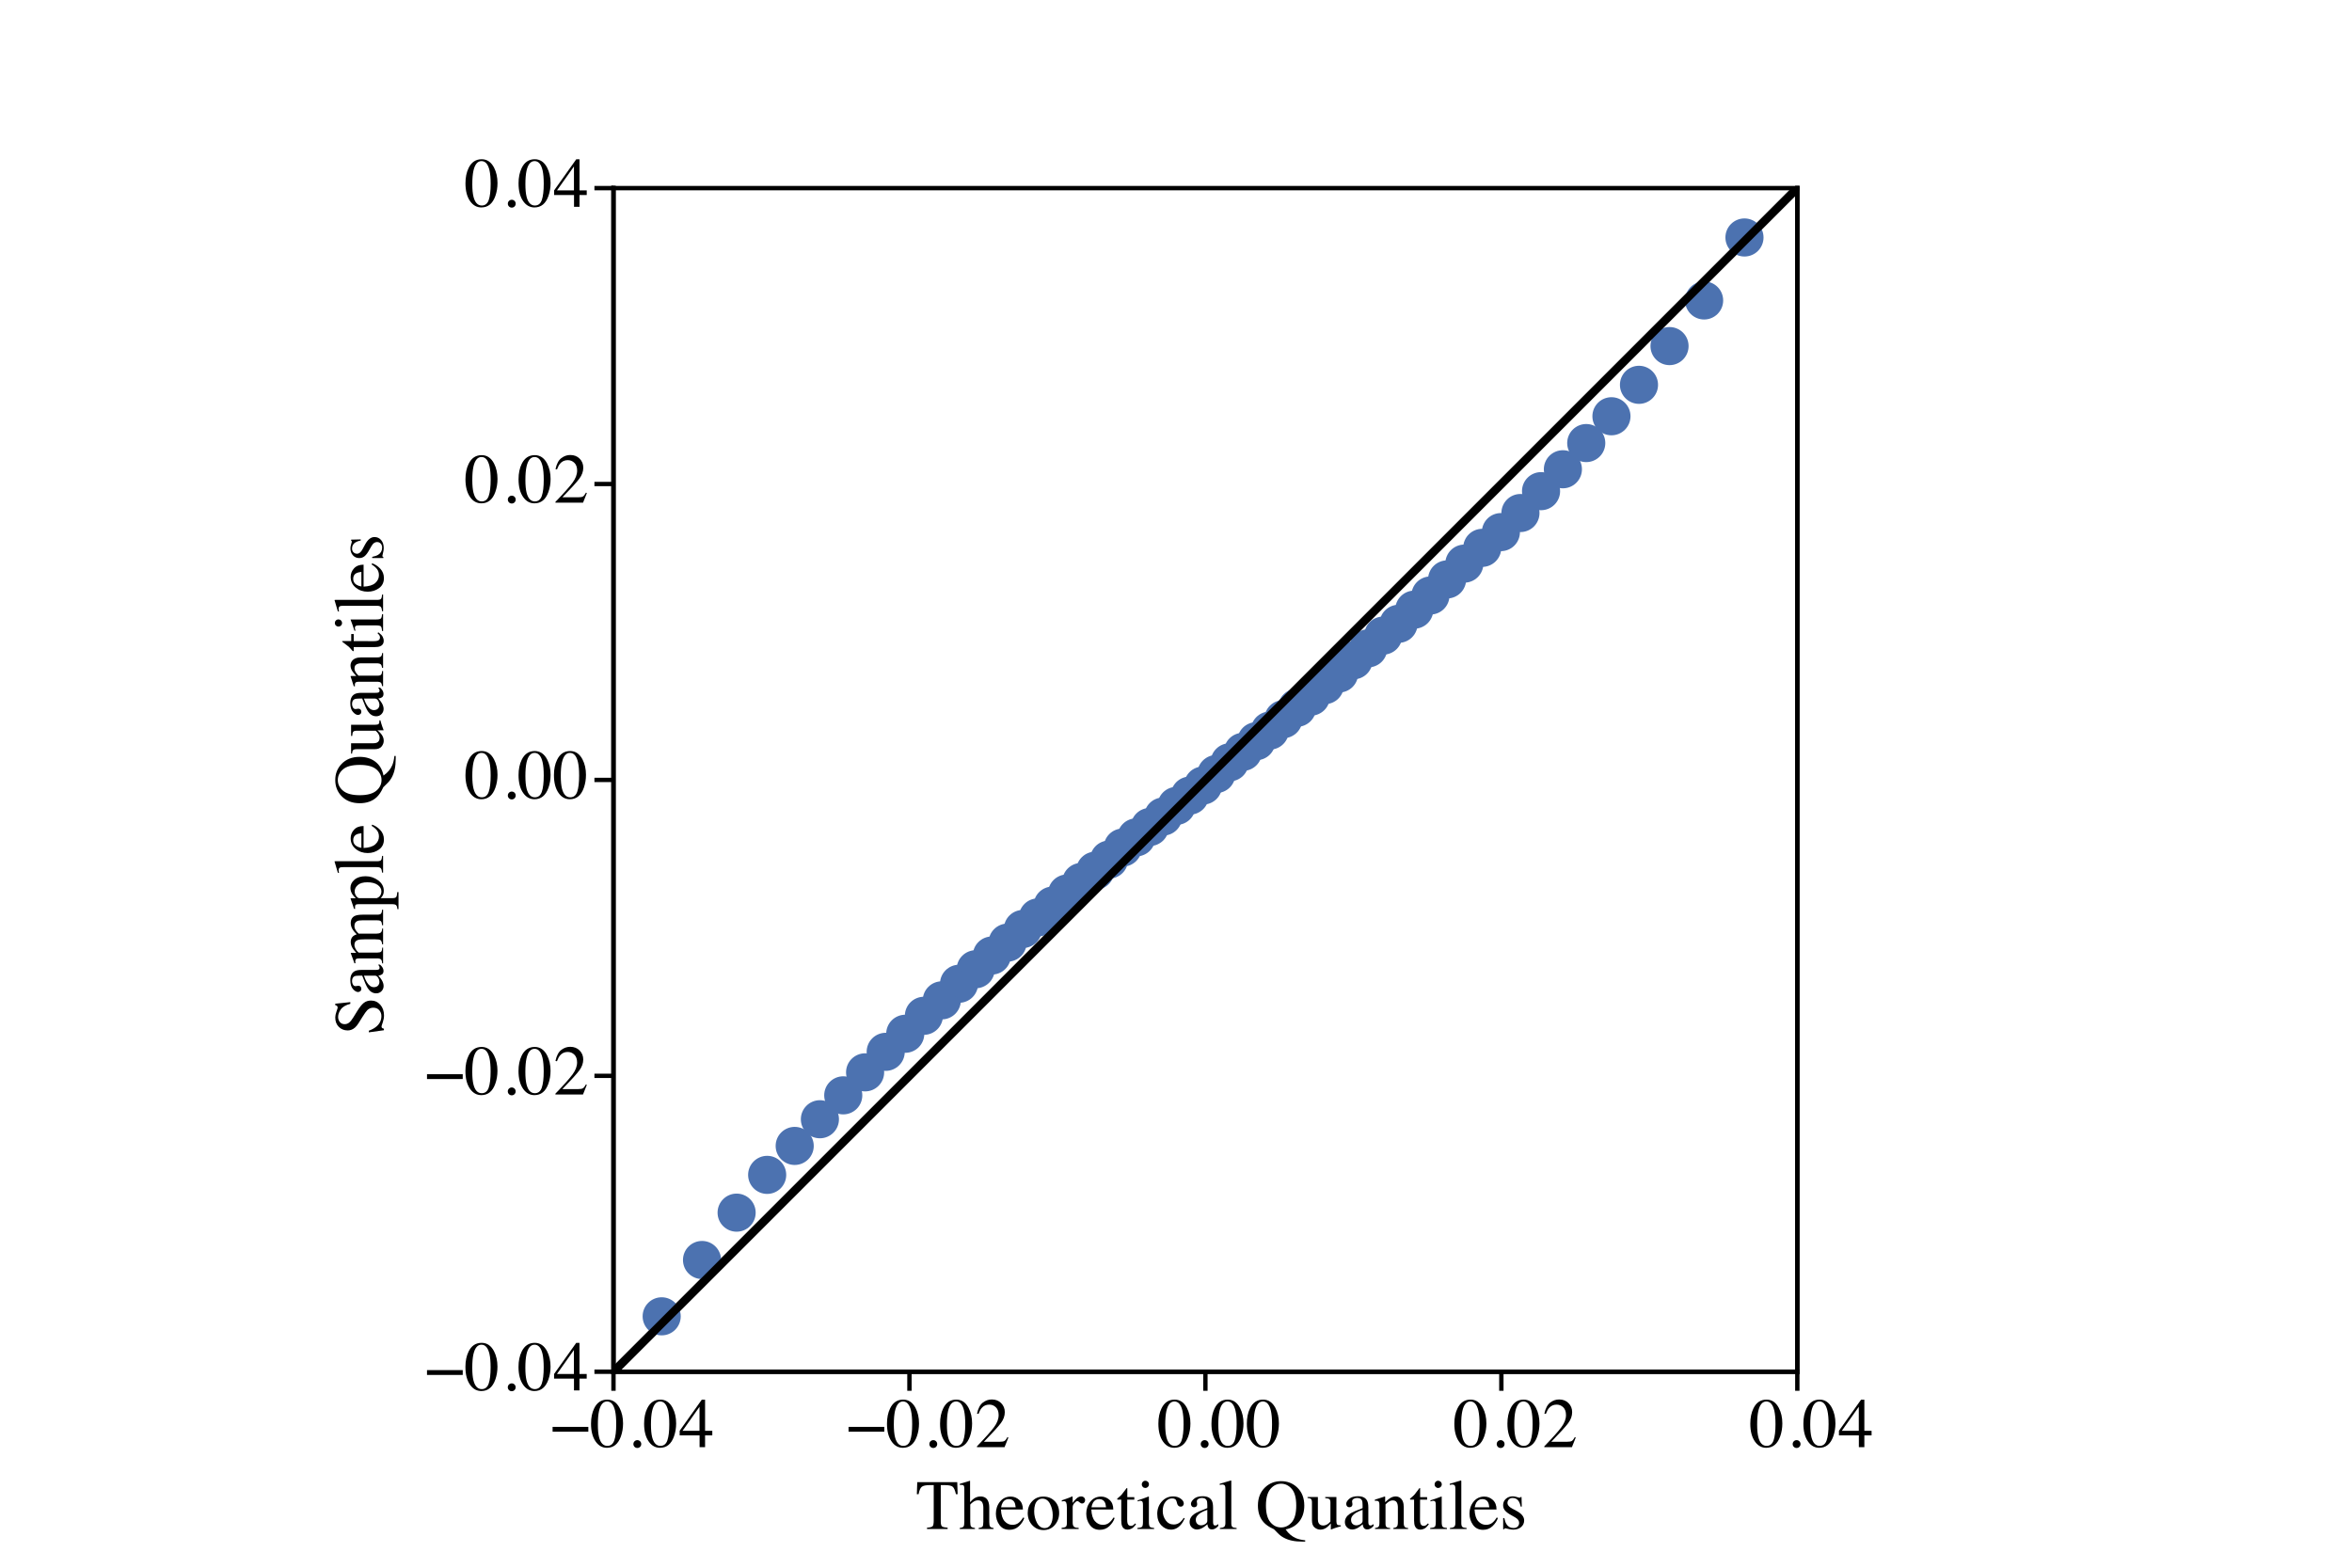 <?xml version="1.0" encoding="UTF-8" standalone="no"?>
<svg
   xmlns:dc="http://purl.org/dc/elements/1.1/"
   xmlns:cc="http://creativecommons.org/ns#"
   xmlns:rdf="http://www.w3.org/1999/02/22-rdf-syntax-ns#"
   xmlns:svg="http://www.w3.org/2000/svg"
   xmlns="http://www.w3.org/2000/svg"
   xmlns:xlink="http://www.w3.org/1999/xlink"
   xmlns:sodipodi="http://sodipodi.sourceforge.net/DTD/sodipodi-0.dtd"
   xmlns:inkscape="http://www.inkscape.org/namespaces/inkscape"
   height="288pt"
   version="1.1"
   viewBox="0 0 432 288"
   width="432pt"
   id="svg12472"
   sodipodi:docname="13CVAE Kopie 4.svg"
   inkscape:version="1.0.2 (e86c8708, 2021-01-15)">
  <sodipodi:namedview
     pagecolor="#ffffff"
     bordercolor="#666666"
     borderopacity="1"
     objecttolerance="10"
     gridtolerance="10"
     guidetolerance="10"
     inkscape:pageopacity="0"
     inkscape:pageshadow="2"
     inkscape:window-width="2560"
     inkscape:window-height="1369"
     id="namedview12474"
     showgrid="false"
     inkscape:zoom="1.74"
     inkscape:cx="279.96413"
     inkscape:cy="192"
     inkscape:window-x="0"
     inkscape:window-y="23"
     inkscape:window-maximized="0"
     inkscape:current-layer="svg12472"
     inkscape:document-rotation="0" />
  <defs
     id="defs11955">
    <style
       type="text/css"
       id="style11953">*{stroke-linecap:butt;stroke-linejoin:round;}</style>
    <clipPath
       id="p37a075e3cb">
      <rect
         height="217.44"
         width="217.44"
         x="112.68"
         y="34.56"
         id="rect12992" />
    </clipPath>
    <clipPath
       id="clipPath14058">
      <rect
         height="217.44"
         width="217.44"
         x="112.68"
         y="34.56"
         id="rect14056" />
    </clipPath>
    <path
       d="M 0,3 C 0.796,3 1.559,2.684 2.121,2.121 2.684,1.559 3,0.796 3,0 3,-0.796 2.684,-1.559 2.121,-2.121 1.559,-2.684 0.796,-3 0,-3 -0.796,-3 -1.559,-2.684 -2.121,-2.121 -2.684,-1.559 -3,-0.796 -3,0 -3,0.796 -2.684,1.559 -2.121,2.121 -1.559,2.684 -0.796,3 0,3 Z"
       id="m02d90101b9" />
    <clipPath
       id="pc89326d438">
      <rect
         height="217.44"
         width="217.44"
         x="112.68"
         y="34.56"
         id="rect4304" />
    </clipPath>
    <clipPath
       id="clipPath4477">
      <rect
         height="217.44"
         width="217.44"
         x="112.68"
         y="34.56"
         id="rect4475" />
    </clipPath>
    <path
       d="M 0,3 C 0.796,3 1.559,2.684 2.121,2.121 2.684,1.559 3,0.796 3,0 3,-0.796 2.684,-1.559 2.121,-2.121 1.559,-2.684 0.796,-3 0,-3 -0.796,-3 -1.559,-2.684 -2.121,-2.121 -2.684,-1.559 -3,-0.796 -3,0 -3,0.796 -2.684,1.559 -2.121,2.121 -1.559,2.684 -0.796,3 0,3 Z"
       id="m3431023246"
       style="stroke:#4c72b0" />
  </defs>
  <g
     id="figure_1">
    <g
       id="patch_1">
      <path
         d="M 0 288  L 432 288  L 432 0  L 0 0  z "
         style="fill:#ffffff;"
         id="path11957" />
    </g>
    <g
       id="axes_1">
      <g
         id="patch_2">
        <path
           d="M 112.68 252  L 330.12 252  L 330.12 34.56  L 112.68 34.56  z "
           style="fill:#ffffff;"
           id="path11960" />
      </g>
      <g
         id="matplotlib.axis_1">
        <g
           id="xtick_1">
          <g
             id="line2d_1">
            <defs
               id="defs11964">
              <path
                 d="M 0 0  L 0 3.5  "
                 id="m70db56efe3"
                 style="stroke:#000000;stroke-width:0.8;" />
            </defs>
            <g
               id="g11968">
              <use
                 style="stroke:#000000;stroke-width:0.8;"
                 x="112.68"
                 xlink:href="#m70db56efe3"
                 y="252"
                 id="use11966" />
            </g>
          </g>
          <g
             id="text_1">
            <!-- −0.04 -->
            <g
               transform="translate(101.11 265.856)scale(0.13 -0.13)"
               id="g11987">
              <defs
                 id="defs11975">
                <path
                   d="M 2.984 28.656  L 53.469 28.656  L 53.469 21.828  L 2.984 21.828  z "
                   id="Times-Roman-8722" />
                <path
                   d="M 23.922 1.812  Q 31.109 1.812 33.781 9.672  Q 36.469 17.531 36.469 32.422  Q 36.469 44.281 34.859 51.375  Q 31.844 64.547 23.531 64.547  Q 15.234 64.547 12.156 50.984  Q 10.547 43.75 10.547 31.938  Q 10.547 20.844 12.203 14.203  Q 15.328 1.812 23.922 1.812  z M 23.781 67.188  Q 35.016 67.188 41.219 55.422  Q 46.141 45.906 46.141 33.547  Q 46.141 23.828 43.109 15.234  Q 37.406 -0.922 23.344 -0.922  Q 13.719 -0.922 7.516 7.812  Q 0.875 17.141 0.875 33.156  Q 0.875 45.75 5.328 54.828  Q 11.328 67.188 23.781 67.188  z "
                   id="Times-Roman-48" />
                <path
                   d="M 16.312 -1.172  Q 13.969 -1.172 12.359 0.453  Q 10.75 2.094 10.75 4.391  Q 10.75 6.688 12.375 8.297  Q 14.016 9.906 16.312 9.906  Q 18.609 9.906 20.219 8.297  Q 21.828 6.688 21.828 4.391  Q 21.828 2.094 20.234 0.453  Q 18.656 -1.172 16.312 -1.172  z "
                   id="Times-Roman-46" />
                <path
                   d="M 29.156 57.031  L 5.172 23.141  L 29.156 23.141  z M 32.375 67.094  L 37.016 67.094  L 37.016 23.141  L 47.219 23.141  L 47.219 16.656  L 37.016 16.656  L 37.016 0  L 29.25 0  L 29.25 16.656  L 1.125 16.656  L 1.125 23.141  z "
                   id="Times-Roman-52" />
              </defs>
              <use
                 xlink:href="#Times-Roman-8722"
                 id="use11977" />
              <use
                 x="56.396"
                 xlink:href="#Times-Roman-48"
                 id="use11979" />
              <use
                 x="106.396"
                 xlink:href="#Times-Roman-46"
                 id="use11981" />
              <use
                 x="131.396"
                 xlink:href="#Times-Roman-48"
                 id="use11983" />
              <use
                 x="181.396"
                 xlink:href="#Times-Roman-52"
                 id="use11985" />
            </g>
          </g>
        </g>
        <g
           id="xtick_2">
          <g
             id="line2d_2">
            <g
               id="g11993">
              <use
                 style="stroke:#000000;stroke-width:0.8;"
                 x="167.04"
                 xlink:href="#m70db56efe3"
                 y="252"
                 id="use11991" />
            </g>
          </g>
          <g
             id="text_2">
            <!-- −0.02 -->
            <g
               transform="translate(155.47 265.856)scale(0.13 -0.13)"
               id="g12009">
              <defs
                 id="defs11997">
                <path
                   d="M 2.984 1.125  Q 20.844 19.672 27.234 28.359  Q 33.641 37.062 33.641 45.312  Q 33.641 52.547 29.734 56.328  Q 25.828 60.109 20.406 60.109  Q 13.719 60.109 9.578 55.219  Q 7.281 52.547 5.172 46.969  L 3.078 47.406  Q 5.516 58.641 11.344 63.016  Q 17.188 67.391 23.875 67.391  Q 32.125 67.391 37.219 62.188  Q 42.328 56.984 42.328 49.469  Q 42.328 41.453 36.812 34.031  Q 31.297 26.609 12.844 7.625  L 35.25 7.625  Q 39.938 7.625 41.844 8.734  Q 43.75 9.859 46.141 14.203  L 47.406 13.625  L 42 0  L 2.984 0  z "
                   id="Times-Roman-50" />
              </defs>
              <use
                 xlink:href="#Times-Roman-8722"
                 id="use11999" />
              <use
                 x="56.396"
                 xlink:href="#Times-Roman-48"
                 id="use12001" />
              <use
                 x="106.396"
                 xlink:href="#Times-Roman-46"
                 id="use12003" />
              <use
                 x="131.396"
                 xlink:href="#Times-Roman-48"
                 id="use12005" />
              <use
                 x="181.396"
                 xlink:href="#Times-Roman-50"
                 id="use12007" />
            </g>
          </g>
        </g>
        <g
           id="xtick_3">
          <g
             id="line2d_3">
            <g
               id="g12015">
              <use
                 style="stroke:#000000;stroke-width:0.8;"
                 x="221.4"
                 xlink:href="#m70db56efe3"
                 y="252"
                 id="use12013" />
            </g>
          </g>
          <g
             id="text_3">
            <!-- 0.00 -->
            <g
               transform="translate(212.65 265.856)scale(0.13 -0.13)"
               id="g12026">
              <use
                 xlink:href="#Times-Roman-48"
                 id="use12018" />
              <use
                 x="50"
                 xlink:href="#Times-Roman-46"
                 id="use12020" />
              <use
                 x="75"
                 xlink:href="#Times-Roman-48"
                 id="use12022" />
              <use
                 x="125"
                 xlink:href="#Times-Roman-48"
                 id="use12024" />
            </g>
          </g>
        </g>
        <g
           id="xtick_4">
          <g
             id="line2d_4">
            <g
               id="g12032">
              <use
                 style="stroke:#000000;stroke-width:0.8;"
                 x="275.76"
                 xlink:href="#m70db56efe3"
                 y="252"
                 id="use12030" />
            </g>
          </g>
          <g
             id="text_4">
            <!-- 0.02 -->
            <g
               transform="translate(267.01 265.856)scale(0.13 -0.13)"
               id="g12043">
              <use
                 xlink:href="#Times-Roman-48"
                 id="use12035" />
              <use
                 x="50"
                 xlink:href="#Times-Roman-46"
                 id="use12037" />
              <use
                 x="75"
                 xlink:href="#Times-Roman-48"
                 id="use12039" />
              <use
                 x="125"
                 xlink:href="#Times-Roman-50"
                 id="use12041" />
            </g>
          </g>
        </g>
        <g
           id="xtick_5">
          <g
             id="line2d_5">
            <g
               id="g12049">
              <use
                 style="stroke:#000000;stroke-width:0.8;"
                 x="330.12"
                 xlink:href="#m70db56efe3"
                 y="252"
                 id="use12047" />
            </g>
          </g>
          <g
             id="text_5">
            <!-- 0.04 -->
            <g
               transform="translate(321.37 265.856)scale(0.13 -0.13)"
               id="g12060">
              <use
                 xlink:href="#Times-Roman-48"
                 id="use12052" />
              <use
                 x="50"
                 xlink:href="#Times-Roman-46"
                 id="use12054" />
              <use
                 x="75"
                 xlink:href="#Times-Roman-48"
                 id="use12056" />
              <use
                 x="125"
                 xlink:href="#Times-Roman-52"
                 id="use12058" />
            </g>
          </g>
        </g>
        <g
           id="text_6">
          <!-- Theoretical Quantiles -->
          <g
             transform="translate(168.223 280.891)scale(0.13 -0.13)"
             id="g12123">
            <defs
               id="defs12079">
              <path
                 d="M 1.953 66.156  L 58.453 66.156  L 58.984 49.172  L 56.594 49.172  Q 54.828 57.172 52.125 59.594  Q 49.422 62.016 40.719 62.016  L 35.156 62.016  L 35.156 10.844  Q 35.156 5.031 36.953 3.641  Q 38.766 2.25 44.875 1.812  L 44.875 0  L 15.719 0  L 15.719 1.812  Q 22.078 2.297 23.641 3.906  Q 25.203 5.516 25.203 12.016  L 25.203 62.016  L 19.625 62.016  Q 11.328 62.016 8.328 59.625  Q 5.328 57.234 3.812 49.172  L 1.375 49.172  z "
                 id="Times-Roman-84" />
              <path
                 d="M 0.875 1.375  Q 4.891 1.906 6.125 3.344  Q 7.375 4.781 7.375 10.156  L 7.375 57.031  Q 7.375 59.766 6.656 61.062  Q 5.953 62.359 3.219 62.359  Q 2.688 62.359 2.172 62.281  Q 1.656 62.203 1.031 62.109  L 1.031 63.875  Q 3.172 64.5 6.312 65.406  Q 9.469 66.312 10.688 66.703  L 15.375 68.172  L 15.484 67.828  L 15.484 37.844  Q 18.562 41.359 20.953 43.016  Q 25.25 45.953 30.219 45.953  Q 38.141 45.953 41.016 39.312  Q 42.578 35.797 42.578 30.078  L 42.578 10.156  Q 42.578 4.984 43.766 3.422  Q 44.969 1.859 48.688 1.375  L 48.688 0  L 27.547 0  L 27.547 1.375  Q 31.781 1.953 33 3.359  Q 34.234 4.781 34.234 10.156  L 34.234 29.938  Q 34.234 34.672 32.641 37.594  Q 31.062 40.531 26.656 40.531  Q 22.859 40.531 19.281 37.797  Q 15.719 35.062 15.719 34.234  L 15.719 10.156  Q 15.719 4.688 16.984 3.312  Q 18.266 1.953 22.406 1.375  L 22.406 0  L 0.875 0  z "
                 id="Times-Roman-104" />
              <path
                 d="M 22.906 45.797  Q 29.781 45.797 34.953 41.031  Q 40.141 36.281 40.141 27.547  L 9.125 27.547  Q 9.625 16.219 14.25 11.031  Q 18.891 5.859 25.25 5.859  Q 30.375 5.859 33.891 8.547  Q 37.406 11.234 40.375 16.156  L 42.094 15.578  Q 40.094 9.375 34.594 4.094  Q 29.109 -1.172 21.141 -1.172  Q 11.969 -1.172 6.953 5.766  Q 1.953 12.703 1.953 21.734  Q 1.953 31.547 7.766 38.672  Q 13.578 45.797 22.906 45.797  z M 20.062 42.234  Q 14.5 42.234 11.578 37.312  Q 10.016 34.672 9.328 30.672  L 29.938 30.672  Q 29.391 35.547 28.078 37.938  Q 25.688 42.234 20.062 42.234  z M 22.266 45.797  z "
                 id="Times-Roman-101" />
              <path
                 d="M 2.547 22.656  Q 2.547 32.375 8.719 39.078  Q 14.891 45.797 24.609 45.797  Q 34.281 45.797 40.625 39.453  Q 46.969 33.109 46.969 22.562  Q 46.969 12.844 40.812 5.656  Q 34.672 -1.516 24.906 -1.516  Q 15.531 -1.516 9.031 5.359  Q 2.547 12.25 2.547 22.656  z M 23.25 42.875  Q 19.391 42.875 16.547 40.328  Q 11.672 35.891 11.672 25  Q 11.672 16.312 15.594 8.781  Q 19.531 1.266 26.516 1.266  Q 31.984 1.266 34.938 6.297  Q 37.891 11.328 37.891 19.484  Q 37.891 27.938 34.125 35.406  Q 30.375 42.875 23.25 42.875  z M 25.047 45.797  z "
                 id="Times-Roman-111" />
              <path
                 d="M 0.438 1.609  Q 4.938 2 6.391 3.188  Q 7.859 4.391 7.859 8.297  L 7.859 30.328  Q 7.859 35.156 6.953 37.234  Q 6.062 39.312 3.656 39.312  Q 3.172 39.312 2.359 39.188  Q 1.562 39.062 0.688 38.875  L 0.688 40.484  Q 3.469 41.453 6.391 42.469  Q 9.328 43.5 10.453 43.953  Q 12.891 44.875 15.484 46.047  Q 15.828 46.047 15.891 45.797  Q 15.969 45.562 15.969 44.781  L 15.969 36.766  Q 19.094 41.109 22 43.547  Q 24.906 46 28.031 46  Q 30.516 46 32.078 44.5  Q 33.641 43.016 33.641 40.766  Q 33.641 38.766 32.438 37.391  Q 31.25 36.031 29.438 36.031  Q 27.594 36.031 25.703 37.734  Q 23.828 39.453 22.75 39.453  Q 21.047 39.453 18.547 36.688  Q 16.062 33.938 16.062 31  L 16.062 8.984  Q 16.062 4.781 18.016 3.141  Q 19.969 1.516 24.516 1.609  L 24.516 0  L 0.438 0  z "
                 id="Times-Roman-114" />
              <path
                 d="M 25.438 45.016  L 25.438 41.5  L 15.484 41.5  L 15.375 13.375  Q 15.375 9.672 16.016 7.766  Q 17.188 4.391 20.609 4.391  Q 22.359 4.391 23.656 5.219  Q 24.953 6.062 26.609 7.859  L 27.875 6.781  L 26.812 5.328  Q 24.266 1.906 21.438 0.484  Q 18.609 -0.922 15.969 -0.922  Q 10.203 -0.922 8.156 4.203  Q 7.031 6.984 7.031 11.922  L 7.031 41.5  L 1.703 41.5  Q 1.469 41.656 1.344 41.797  Q 1.219 41.938 1.219 42.188  Q 1.219 42.672 1.438 42.938  Q 1.656 43.219 2.828 44.188  Q 6.203 46.969 7.688 48.703  Q 9.188 50.438 14.703 57.859  Q 15.328 57.859 15.453 57.766  Q 15.578 57.672 15.578 57.031  L 15.578 45.016  z "
                 id="Times-Roman-116" />
              <path
                 d="M 8.203 63.031  Q 8.203 65.141 9.672 66.656  Q 11.141 68.172 13.281 68.172  Q 15.375 68.172 16.859 66.672  Q 18.359 65.188 18.359 63.031  Q 18.359 60.938 16.859 59.438  Q 15.375 57.953 13.281 57.953  Q 11.141 57.953 9.672 59.438  Q 8.203 60.938 8.203 63.031  z M 1.953 1.375  Q 7.172 1.859 8.531 3.141  Q 9.906 4.438 9.906 10.156  L 9.906 33.453  Q 9.906 36.625 9.469 37.844  Q 8.734 39.844 6.391 39.844  Q 5.859 39.844 5.344 39.75  Q 4.828 39.656 2.391 38.969  L 2.391 40.484  L 4.5 41.156  Q 13.031 43.953 16.406 45.359  Q 17.781 45.953 18.172 45.953  Q 18.266 45.609 18.266 45.219  L 18.266 10.156  Q 18.266 4.594 19.609 3.172  Q 20.953 1.766 25.688 1.375  L 25.688 0  L 1.953 0  z "
                 id="Times-Roman-105" />
              <path
                 d="M 24.859 46.047  Q 30.953 46.047 35.375 42.891  Q 39.797 39.75 39.797 35.984  Q 39.797 34.375 38.672 32.984  Q 37.547 31.594 35.203 31.594  Q 33.5 31.594 32.203 32.766  Q 30.906 33.938 30.328 36.188  L 29.734 38.531  Q 29.109 41.109 27.547 42.188  Q 25.922 43.219 23.297 43.219  Q 17.719 43.219 13.891 38.359  Q 10.062 33.5 10.062 25.438  Q 10.062 18.062 14.281 12.203  Q 18.5 6.344 25.688 6.344  Q 30.766 6.344 34.719 9.672  Q 36.969 11.578 39.797 15.719  L 41.156 14.891  Q 38.375 9.031 35.297 5.609  Q 29.391 -0.922 21.625 -0.922  Q 14.016 -0.922 8.156 5.078  Q 2.297 11.078 2.297 21.391  Q 2.297 31.5 8.688 38.766  Q 15.094 46.047 24.859 46.047  z M 22.703 46.047  z "
                 id="Times-Roman-99" />
              <path
                 d="M 28.656 27.047  Q 23.047 25.203 19.391 22.953  Q 12.359 18.609 12.359 13.094  Q 12.359 8.641 15.281 6.547  Q 17.188 5.172 19.531 5.172  Q 22.75 5.172 25.703 6.984  Q 28.656 8.797 28.656 11.578  z M 3.656 9.719  Q 3.656 16.797 10.75 21.531  Q 15.234 24.469 28.656 29.5  L 28.656 33.641  Q 28.656 38.625 27.688 40.578  Q 26.031 43.844 20.797 43.844  Q 18.312 43.844 16.062 42.578  Q 13.812 41.266 13.812 38.969  Q 13.812 38.375 14.062 36.984  Q 14.312 35.594 14.312 35.203  Q 14.312 32.469 12.5 31.391  Q 11.469 30.766 10.062 30.766  Q 7.859 30.766 6.688 32.203  Q 5.516 33.641 5.516 35.406  Q 5.516 38.812 9.734 42.547  Q 13.969 46.297 22.125 46.297  Q 31.594 46.297 34.969 40.141  Q 36.766 36.766 36.766 30.328  L 36.766 10.75  Q 36.766 7.906 37.156 6.844  Q 37.797 4.938 39.797 4.938  Q 40.922 4.938 41.656 5.266  Q 42.391 5.609 44.188 6.938  L 44.188 4.391  Q 42.625 2.484 40.828 1.266  Q 38.094 -0.594 35.25 -0.594  Q 31.938 -0.594 30.438 1.562  Q 28.953 3.719 28.812 6.688  Q 25.094 3.469 22.469 1.906  Q 18.016 -0.734 14.016 -0.734  Q 9.812 -0.734 6.734 2.219  Q 3.656 5.172 3.656 9.719  z M 22.266 46.297  z "
                 id="Times-Roman-97" />
              <path
                 d="M 2.047 1.375  Q 6.594 1.812 8.203 3.203  Q 9.812 4.594 9.812 8.641  L 9.812 56.344  Q 9.812 59.578 9.281 60.797  Q 8.297 62.844 5.328 62.844  Q 4.641 62.844 3.828 62.688  Q 3.031 62.547 1.812 62.25  L 1.812 63.875  Q 8.406 65.625 17.672 68.562  Q 18.016 68.562 18.094 68.266  Q 18.172 67.969 18.172 67  L 18.172 8.453  Q 18.172 4.203 19.625 2.953  Q 21.094 1.703 25.688 1.375  L 25.688 0  L 2.047 0  z "
                 id="Times-Roman-108" />
              <path
                 id="Times-Roman-32" />
              <path
                 d="M 14.312 33.062  Q 14.312 17.281 20.5 9.734  Q 26.703 2.203 35.75 2.203  Q 44.578 2.203 50.844 9.547  Q 57.125 16.891 57.125 33.062  Q 57.125 49.422 50.781 56.688  Q 44.438 63.969 35.75 63.969  Q 26.766 63.969 20.531 56.422  Q 14.312 48.875 14.312 33.062  z M 2.984 33.062  Q 2.984 49.078 13.031 58.734  Q 22.266 67.578 35.75 67.578  Q 49.031 67.578 58.297 58.844  Q 68.5 49.219 68.5 33.062  Q 68.5 20.266 62.016 11.422  Q 54.984 1.906 42.094 -0.594  Q 48.141 -9.328 56.734 -12.984  Q 61.578 -15.047 69.781 -16.016  L 69.781 -17.828  L 65.672 -17.828  Q 57.562 -17.828 51.281 -16.5  Q 45.016 -15.188 39.891 -12.5  Q 34.766 -9.859 30.391 -5.172  Q 26.031 -0.484 25.531 -0.25  L 24.266 0.344  Q 15.969 4.203 11.422 9.125  Q 2.984 18.266 2.984 33.062  z "
                 id="Times-Roman-81" />
              <path
                 d="M 15.484 45.219  L 15.484 13.969  Q 15.484 10.641 16.406 8.641  Q 18.219 4.938 23.047 4.938  Q 26.375 4.938 29.547 7.125  Q 31.344 8.344 33.203 10.5  L 33.203 37.25  Q 33.203 41.016 31.734 42.188  Q 30.281 43.359 25.875 43.609  L 25.875 45.219  L 41.656 45.219  L 41.656 10.844  Q 41.656 7.516 42.844 6.266  Q 44.047 5.031 47.906 5.172  L 47.906 3.812  Q 45.219 3.078 43.938 2.703  Q 42.672 2.344 39.703 1.375  Q 38.422 0.922 34.125 -0.734  Q 33.891 -0.734 33.844 -0.516  Q 33.797 -0.297 33.797 0  L 33.797 7.859  Q 30.469 3.906 27.734 2  Q 23.578 -0.922 18.953 -0.922  Q 14.703 -0.922 10.938 2.094  Q 7.125 5.078 7.125 12.109  L 7.125 37.453  Q 7.125 41.359 5.469 42.672  Q 4.391 43.5 0.875 43.844  L 0.875 45.219  z M 25.047 45.797  z "
                 id="Times-Roman-117" />
              <path
                 d="M 1.812 1.375  Q 5.281 1.812 6.672 3.094  Q 8.062 4.391 8.062 8.891  L 8.062 33.641  Q 8.062 36.766 7.469 38.031  Q 6.547 39.891 3.656 39.891  Q 3.219 39.891 2.75 39.844  Q 2.297 39.797 1.609 39.703  L 1.609 41.406  Q 3.609 42 11.078 44.438  L 15.672 45.953  Q 16.016 45.953 16.078 45.703  Q 16.156 45.453 16.156 45.016  L 16.156 37.844  Q 20.656 42.047 23.188 43.609  Q 27 46 31.109 46  Q 34.422 46 37.156 44.094  Q 42.438 40.375 42.438 30.859  L 42.438 8.062  Q 42.438 4.547 43.844 2.984  Q 45.266 1.422 48.578 1.375  L 48.578 0  L 27.734 0  L 27.734 1.375  Q 31.297 1.859 32.703 3.344  Q 34.125 4.828 34.125 9.812  L 34.125 30.672  Q 34.125 34.859 32.562 37.609  Q 31 40.375 26.812 40.375  Q 23.922 40.375 20.953 38.422  Q 19.281 37.312 16.656 34.719  L 16.656 7.375  Q 16.656 3.859 18.219 2.656  Q 19.781 1.469 23.141 1.375  L 23.141 0  L 1.812 0  z M 25.047 46  z "
                 id="Times-Roman-110" />
              <path
                 d="M 5.172 15.375  L 6.781 15.375  Q 7.906 9.812 9.812 6.844  Q 13.234 1.375 19.828 1.375  Q 23.484 1.375 25.609 3.391  Q 27.734 5.422 27.734 8.641  Q 27.734 10.688 26.516 12.594  Q 25.297 14.5 22.219 16.312  L 16.75 19.438  Q 10.75 22.656 7.906 25.922  Q 5.078 29.203 5.078 33.641  Q 5.078 39.109 8.984 42.625  Q 12.891 46.141 18.797 46.141  Q 21.391 46.141 24.484 45.156  Q 27.594 44.188 27.984 44.188  Q 28.859 44.188 29.25 44.422  Q 29.641 44.672 29.938 45.219  L 31.109 45.219  L 31.453 31.594  L 29.938 31.594  Q 28.953 36.328 27.297 38.969  Q 24.266 43.844 18.562 43.844  Q 15.141 43.844 13.188 41.75  Q 11.234 39.656 11.234 36.812  Q 11.234 32.328 17.969 28.812  L 24.422 25.344  Q 34.812 19.672 34.812 12.156  Q 34.812 6.391 30.484 2.734  Q 26.172 -0.922 19.188 -0.922  Q 16.266 -0.922 12.547 0.047  Q 8.844 1.031 8.156 1.031  Q 7.562 1.031 7.125 0.609  Q 6.688 0.203 6.453 -0.391  L 5.172 -0.391  z M 19.484 46.141  z "
                 id="Times-Roman-115" />
            </defs>
            <use
               xlink:href="#Times-Roman-84"
               id="use12081" />
            <use
               x="61.084"
               xlink:href="#Times-Roman-104"
               id="use12083" />
            <use
               x="111.084"
               xlink:href="#Times-Roman-101"
               id="use12085" />
            <use
               x="155.469"
               xlink:href="#Times-Roman-111"
               id="use12087" />
            <use
               x="205.469"
               xlink:href="#Times-Roman-114"
               id="use12089" />
            <use
               x="238.77"
               xlink:href="#Times-Roman-101"
               id="use12091" />
            <use
               x="283.154"
               xlink:href="#Times-Roman-116"
               id="use12093" />
            <use
               x="310.938"
               xlink:href="#Times-Roman-105"
               id="use12095" />
            <use
               x="338.721"
               xlink:href="#Times-Roman-99"
               id="use12097" />
            <use
               x="383.105"
               xlink:href="#Times-Roman-97"
               id="use12099" />
            <use
               x="427.49"
               xlink:href="#Times-Roman-108"
               id="use12101" />
            <use
               x="455.273"
               xlink:href="#Times-Roman-32"
               id="use12103" />
            <use
               x="480.273"
               xlink:href="#Times-Roman-81"
               id="use12105" />
            <use
               x="552.49"
               xlink:href="#Times-Roman-117"
               id="use12107" />
            <use
               x="602.49"
               xlink:href="#Times-Roman-97"
               id="use12109" />
            <use
               x="646.875"
               xlink:href="#Times-Roman-110"
               id="use12111" />
            <use
               x="696.875"
               xlink:href="#Times-Roman-116"
               id="use12113" />
            <use
               x="724.658"
               xlink:href="#Times-Roman-105"
               id="use12115" />
            <use
               x="752.441"
               xlink:href="#Times-Roman-108"
               id="use12117" />
            <use
               x="780.225"
               xlink:href="#Times-Roman-101"
               id="use12119" />
            <use
               x="824.609"
               xlink:href="#Times-Roman-115"
               id="use12121" />
          </g>
        </g>
      </g>
      <g
         id="matplotlib.axis_2">
        <g
           id="ytick_1">
          <g
             id="line2d_6">
            <defs
               id="defs12128">
              <path
                 d="M 0 0  L -3.5 0  "
                 id="md7e7de8462"
                 style="stroke:#000000;stroke-width:0.8;" />
            </defs>
            <g
               id="g12132">
              <use
                 style="stroke:#000000;stroke-width:0.8;"
                 x="112.68"
                 xlink:href="#md7e7de8462"
                 y="252"
                 id="use12130" />
            </g>
          </g>
          <g
             id="text_7">
            <!-- −0.04 -->
            <g
               transform="translate(78.041 255.428)scale(0.13 -0.13)"
               id="g12145">
              <use
                 xlink:href="#Times-Roman-8722"
                 id="use12135" />
              <use
                 x="56.396"
                 xlink:href="#Times-Roman-48"
                 id="use12137" />
              <use
                 x="106.396"
                 xlink:href="#Times-Roman-46"
                 id="use12139" />
              <use
                 x="131.396"
                 xlink:href="#Times-Roman-48"
                 id="use12141" />
              <use
                 x="181.396"
                 xlink:href="#Times-Roman-52"
                 id="use12143" />
            </g>
          </g>
          <g
             id="text_8">
            <!-- −0.03 -->
            <g
               transform="translate(82.541 228.248)scale(0 0)"
               id="g12161">
              <defs
                 id="defs12149">
                <path
                   d="M 7.766 8.5  Q 10.453 8.5 14.859 5.719  Q 19.281 2.938 22.359 2.938  Q 29.203 2.938 32.516 7.547  Q 35.844 12.156 35.844 17.578  Q 35.844 22.797 33.156 26.766  Q 28.609 33.453 17.828 33.453  Q 17.188 33.453 16.594 33.422  Q 16.016 33.406 15.234 33.297  L 15.141 34.578  Q 22.953 37.406 27.438 41.062  Q 31.938 44.734 31.938 50.734  Q 31.938 56.062 28.391 58.844  Q 24.859 61.625 20.312 61.625  Q 14.938 61.625 10.844 57.672  Q 8.594 55.516 6 51.031  L 4.5 51.375  Q 6.453 58.797 11.766 63.234  Q 17.094 67.672 24.078 67.672  Q 31.547 67.672 35.625 63.562  Q 39.703 59.469 39.703 54.109  Q 39.703 49.359 36.328 45.406  Q 34.422 43.172 30.422 40.375  Q 35.109 38.375 37.938 35.688  Q 43.266 30.562 43.266 22.703  Q 43.266 13.422 35.953 6.344  Q 28.656 -0.734 15.188 -0.734  Q 9.188 -0.734 6.766 1.047  Q 4.344 2.828 4.344 4.891  Q 4.344 6.156 5.141 7.328  Q 5.953 8.5 7.766 8.5  z "
                   id="Times-Roman-51" />
              </defs>
              <use
                 xlink:href="#Times-Roman-8722"
                 id="use12151" />
              <use
                 x="56.396"
                 xlink:href="#Times-Roman-48"
                 id="use12153" />
              <use
                 x="106.396"
                 xlink:href="#Times-Roman-46"
                 id="use12155" />
              <use
                 x="131.396"
                 xlink:href="#Times-Roman-48"
                 id="use12157" />
              <use
                 x="181.396"
                 xlink:href="#Times-Roman-51"
                 id="use12159" />
            </g>
          </g>
        </g>
        <g
           id="ytick_2">
          <g
             id="line2d_8">
            <g
               id="g12167">
              <use
                 style="stroke:#000000;stroke-width:0.8;"
                 x="112.68"
                 xlink:href="#md7e7de8462"
                 y="197.64"
                 id="use12165" />
            </g>
          </g>
          <g
             id="text_9">
            <!-- −0.02 -->
            <g
               transform="translate(78.041 201.068)scale(0.13 -0.13)"
               id="g12180">
              <use
                 xlink:href="#Times-Roman-8722"
                 id="use12170" />
              <use
                 x="56.396"
                 xlink:href="#Times-Roman-48"
                 id="use12172" />
              <use
                 x="106.396"
                 xlink:href="#Times-Roman-46"
                 id="use12174" />
              <use
                 x="131.396"
                 xlink:href="#Times-Roman-48"
                 id="use12176" />
              <use
                 x="181.396"
                 xlink:href="#Times-Roman-50"
                 id="use12178" />
            </g>
          </g>
          <g
             id="text_10">
            <!-- −0.01 -->
            <g
               transform="translate(82.541 173.888)scale(0 0)"
               id="g12196">
              <defs
                 id="defs12184">
                <path
                   d="M 29.594 67.094  Q 29.781 66.844 29.797 66.719  Q 29.828 66.609 29.828 66.156  L 29.828 7.375  Q 29.828 3.609 31.828 2.578  Q 33.844 1.562 39.312 1.375  L 39.312 0  L 11.766 0  L 11.766 1.469  Q 17.672 1.766 19.484 3.078  Q 21.297 4.391 21.297 8.797  L 21.297 54  Q 21.297 56.344 20.703 57.562  Q 20.125 58.797 18.172 58.797  Q 16.891 58.797 14.859 58.078  Q 12.844 57.375 11.078 56.594  L 11.078 57.953  L 29 67.094  L 29.594 67.094  z "
                   id="Times-Roman-49" />
              </defs>
              <use
                 xlink:href="#Times-Roman-8722"
                 id="use12186" />
              <use
                 x="56.396"
                 xlink:href="#Times-Roman-48"
                 id="use12188" />
              <use
                 x="106.396"
                 xlink:href="#Times-Roman-46"
                 id="use12190" />
              <use
                 x="131.396"
                 xlink:href="#Times-Roman-48"
                 id="use12192" />
              <use
                 x="181.396"
                 xlink:href="#Times-Roman-49"
                 id="use12194" />
            </g>
          </g>
        </g>
        <g
           id="ytick_3">
          <g
             id="line2d_10">
            <g
               id="g12202">
              <use
                 style="stroke:#000000;stroke-width:0.8;"
                 x="112.68"
                 xlink:href="#md7e7de8462"
                 y="143.28"
                 id="use12200" />
            </g>
          </g>
          <g
             id="text_11">
            <!-- 0.00 -->
            <g
               transform="translate(85.38 146.708)scale(0.13 -0.13)"
               id="g12213">
              <use
                 xlink:href="#Times-Roman-48"
                 id="use12205" />
              <use
                 x="50"
                 xlink:href="#Times-Roman-46"
                 id="use12207" />
              <use
                 x="75"
                 xlink:href="#Times-Roman-48"
                 id="use12209" />
              <use
                 x="125"
                 xlink:href="#Times-Roman-48"
                 id="use12211" />
            </g>
          </g>
          <g
             id="text_12">
            <!-- 0.01 -->
            <g
               transform="translate(88.18 119.528)scale(0 -0)"
               id="g12224">
              <use
                 xlink:href="#Times-Roman-48"
                 id="use12216" />
              <use
                 x="50"
                 xlink:href="#Times-Roman-46"
                 id="use12218" />
              <use
                 x="75"
                 xlink:href="#Times-Roman-48"
                 id="use12220" />
              <use
                 x="125"
                 xlink:href="#Times-Roman-49"
                 id="use12222" />
            </g>
          </g>
        </g>
        <g
           id="ytick_4">
          <g
             id="line2d_12">
            <g
               id="g12230">
              <use
                 style="stroke:#000000;stroke-width:0.8;"
                 x="112.68"
                 xlink:href="#md7e7de8462"
                 y="88.92"
                 id="use12228" />
            </g>
          </g>
          <g
             id="text_13">
            <!-- 0.02 -->
            <g
               transform="translate(85.38 92.348)scale(0.13 -0.13)"
               id="g12241">
              <use
                 xlink:href="#Times-Roman-48"
                 id="use12233" />
              <use
                 x="50"
                 xlink:href="#Times-Roman-46"
                 id="use12235" />
              <use
                 x="75"
                 xlink:href="#Times-Roman-48"
                 id="use12237" />
              <use
                 x="125"
                 xlink:href="#Times-Roman-50"
                 id="use12239" />
            </g>
          </g>
          <g
             id="text_14">
            <!-- 0.03 -->
            <g
               transform="translate(88.18 65.168)scale(0 -0)"
               id="g12252">
              <use
                 xlink:href="#Times-Roman-48"
                 id="use12244" />
              <use
                 x="50"
                 xlink:href="#Times-Roman-46"
                 id="use12246" />
              <use
                 x="75"
                 xlink:href="#Times-Roman-48"
                 id="use12248" />
              <use
                 x="125"
                 xlink:href="#Times-Roman-51"
                 id="use12250" />
            </g>
          </g>
        </g>
        <g
           id="ytick_5">
          <g
             id="line2d_14">
            <g
               id="g12258">
              <use
                 style="stroke:#000000;stroke-width:0.8;"
                 x="112.68"
                 xlink:href="#md7e7de8462"
                 y="34.56"
                 id="use12256" />
            </g>
          </g>
          <g
             id="text_15">
            <!-- 0.04 -->
            <g
               transform="translate(85.38 37.988)scale(0.13 -0.13)"
               id="g12269">
              <use
                 xlink:href="#Times-Roman-48"
                 id="use12261" />
              <use
                 x="50"
                 xlink:href="#Times-Roman-46"
                 id="use12263" />
              <use
                 x="75"
                 xlink:href="#Times-Roman-48"
                 id="use12265" />
              <use
                 x="125"
                 xlink:href="#Times-Roman-52"
                 id="use12267" />
            </g>
          </g>
        </g>
        <g
           id="text_16">
          <!-- Sample Quantiles -->
          <g
             transform="translate(70.363 190.191)rotate(-90)scale(0.13 -0.13)"
             id="g12310">
            <defs
               id="defs12276">
              <path
                 d="M 6.453 20.125  Q 8.984 13.375 12.406 9.375  Q 18.359 2.391 27.203 2.391  Q 31.984 2.391 35.469 5.422  Q 38.969 8.453 38.969 13.875  Q 38.969 18.75 35.453 22.359  Q 33.156 24.656 25.781 29.25  L 17.234 34.578  Q 13.375 37.016 11.078 39.5  Q 6.844 44.234 6.844 49.953  Q 6.844 57.516 11.859 62.547  Q 16.891 67.578 25.203 67.578  Q 28.609 67.578 33.422 65.891  Q 38.234 64.203 38.922 64.203  Q 40.766 64.203 41.469 65.078  Q 42.188 65.969 42.578 67.578  L 44.625 67.578  L 46.828 46.297  L 44.438 46.297  Q 42 55.906 36.594 59.719  Q 31.203 63.531 25.922 63.531  Q 21.828 63.531 18.766 61.109  Q 15.719 58.688 15.719 54.391  Q 15.719 50.531 18.062 47.797  Q 20.406 45.016 25.344 42  L 34.125 36.578  Q 42.391 31.5 45.75 27.25  Q 49.078 22.953 49.078 17.094  Q 49.078 9.234 43.141 3.953  Q 37.203 -1.312 27.984 -1.312  Q 23.344 -1.312 18.281 0.438  Q 13.234 2.203 12.5 2.203  Q 10.75 2.203 10.125 1.125  Q 9.516 0.047 9.328 -1.172  L 7.125 -1.172  L 4.156 20.125  z M 27.828 67.578  z "
                 id="Times-Roman-83" />
              <path
                 d="M 1.609 1.266  Q 5.422 1.609 6.688 2.547  Q 8.641 3.953 8.641 8.203  L 8.641 33.453  Q 8.641 37.062 7.688 38.188  Q 6.734 39.312 4.547 39.312  Q 3.516 39.312 3 39.203  Q 2.484 39.109 1.812 38.875  L 1.812 40.578  L 5.328 41.75  Q 7.234 42.391 11.578 44.047  Q 15.922 45.703 16.156 45.703  Q 16.406 45.703 16.453 45.453  Q 16.5 45.219 16.5 44.531  L 16.5 37.938  Q 21.344 42.328 24.859 44.016  Q 28.375 45.703 32.078 45.703  Q 37.109 45.703 40.094 42.281  Q 41.656 40.438 42.672 37.25  Q 46.297 40.922 48.969 42.672  Q 53.609 45.703 58.453 45.703  Q 66.312 45.703 68.953 39.312  Q 70.453 35.688 70.453 27.875  L 70.453 7.625  Q 70.453 4.156 71.984 2.906  Q 73.531 1.656 77.547 1.266  L 77.547 0  L 55.516 0  L 55.516 1.375  Q 59.766 1.766 61.109 3.078  Q 62.453 4.391 62.453 8.453  L 62.453 29.5  Q 62.453 34.234 61.422 36.469  Q 59.625 40.484 54.344 40.484  Q 51.172 40.484 48.047 38.375  Q 46.234 37.156 43.609 34.469  L 43.609 9.469  Q 43.609 5.516 45 3.469  Q 46.391 1.422 50.875 1.266  L 50.875 0  L 28.469 0  L 28.469 1.266  Q 33.109 1.859 34.375 3.516  Q 35.641 5.172 35.641 11.672  L 35.641 25.344  Q 35.641 32.859 34.672 35.688  Q 33.062 40.484 27.828 40.484  Q 24.859 40.484 21.969 38.844  Q 19.094 37.203 16.891 34.578  L 16.891 7.859  Q 16.891 4.156 18.188 2.734  Q 19.484 1.312 23.828 1.266  L 23.828 0  L 1.609 0  z "
                 id="Times-Roman-109" />
              <path
                 d="M 15.969 8.984  Q 17.234 5.672 19.75 4.031  Q 22.266 2.391 25.688 2.391  Q 30.953 2.391 34.688 7.641  Q 38.422 12.891 38.422 22.266  Q 38.422 31.25 34.547 35.688  Q 30.672 40.141 25.531 40.141  Q 21.922 40.141 18.938 37.906  Q 15.969 35.688 15.969 33.547  L 15.969 8.984  z M 0.438 -20.172  Q 5.031 -19.875 6.266 -18.203  Q 7.516 -16.547 7.516 -12.984  L 7.516 33.891  Q 7.516 37.594 6.609 38.641  Q 5.719 39.703 3.219 39.703  Q 2.688 39.703 2.219 39.641  Q 1.766 39.594 0.875 39.453  L 0.875 41.062  L 5.516 42.578  Q 5.766 42.625 15.328 45.953  Q 15.578 45.953 15.703 45.734  Q 15.828 45.516 15.828 45.219  L 15.828 38.625  Q 19.047 41.844 21.484 43.406  Q 25.875 46.141 30.516 46.141  Q 37.25 46.141 42.109 40.406  Q 46.969 34.672 46.969 24.703  Q 46.969 14.938 41.125 6.969  Q 35.297 -0.984 26.469 -0.984  Q 23.734 -0.984 21.734 -0.297  Q 18.609 0.734 15.969 3.469  L 15.969 -12.5  Q 15.969 -17.438 17.578 -18.547  Q 19.188 -19.672 24.609 -20.062  L 24.609 -21.781  L 0.438 -21.781  z "
                 id="Times-Roman-112" />
            </defs>
            <use
               xlink:href="#Times-Roman-83"
               id="use12278" />
            <use
               x="55.615"
               xlink:href="#Times-Roman-97"
               id="use12280" />
            <use
               x="100"
               xlink:href="#Times-Roman-109"
               id="use12282" />
            <use
               x="177.783"
               xlink:href="#Times-Roman-112"
               id="use12284" />
            <use
               x="227.783"
               xlink:href="#Times-Roman-108"
               id="use12286" />
            <use
               x="255.566"
               xlink:href="#Times-Roman-101"
               id="use12288" />
            <use
               x="299.951"
               xlink:href="#Times-Roman-32"
               id="use12290" />
            <use
               x="324.951"
               xlink:href="#Times-Roman-81"
               id="use12292" />
            <use
               x="397.168"
               xlink:href="#Times-Roman-117"
               id="use12294" />
            <use
               x="447.168"
               xlink:href="#Times-Roman-97"
               id="use12296" />
            <use
               x="491.553"
               xlink:href="#Times-Roman-110"
               id="use12298" />
            <use
               x="541.553"
               xlink:href="#Times-Roman-116"
               id="use12300" />
            <use
               x="569.336"
               xlink:href="#Times-Roman-105"
               id="use12302" />
            <use
               x="597.119"
               xlink:href="#Times-Roman-108"
               id="use12304" />
            <use
               x="624.902"
               xlink:href="#Times-Roman-101"
               id="use12306" />
            <use
               x="669.287"
               xlink:href="#Times-Roman-115"
               id="use12308" />
          </g>
        </g>
      </g>
      <g
         id="line2d_16">
        <path
           clip-path="url(#pe7db755f73)"
           d="M 112.68 252  L 330.12 34.56  "
           style="fill:none;stroke:#000000;stroke-linecap:square;stroke-width:1.5;"
           id="path12450" />
      </g>
      <g
         id="patch_3">
        <path
           d="M 112.68 252  L 112.68 34.56  "
           style="fill:none;stroke:#000000;stroke-linecap:square;stroke-linejoin:miter;stroke-width:0.8;"
           id="path12453" />
      </g>
      <g
         id="patch_4">
        <path
           d="M 330.12 252  L 330.12 34.56  "
           style="fill:none;stroke:#000000;stroke-linecap:square;stroke-linejoin:miter;stroke-width:0.8;"
           id="path12456" />
      </g>
      <g
         id="patch_5">
        <path
           d="M 112.68 252  L 330.12 252  "
           style="fill:none;stroke:#000000;stroke-linecap:square;stroke-linejoin:miter;stroke-width:0.8;"
           id="path12459" />
      </g>
      <g
         id="patch_6">
        <path
           d="M 112.68 34.56  L 330.12 34.56  "
           style="fill:none;stroke:#000000;stroke-linecap:square;stroke-linejoin:miter;stroke-width:0.8;"
           id="path12462" />
      </g>
    </g>
  </g>
  <defs
     id="defs12470">
    <clipPath
       id="pe7db755f73">
      <rect
         height="217.44"
         width="217.44"
         x="112.68"
         y="34.56"
         id="rect12467" />
    </clipPath>
  </defs>
  <g
     id="line2d_15"
     style="stroke-linecap:butt;stroke-linejoin:round">
    <defs
       id="defs4152">
      <path
         d="M 0,3 C 0.796,3 1.559,2.684 2.121,2.121 2.684,1.559 3,0.796 3,0 3,-0.796 2.684,-1.559 2.121,-2.121 1.559,-2.684 0.796,-3 0,-3 -0.796,-3 -1.559,-2.684 -2.121,-2.121 -2.684,-1.559 -3,-0.796 -3,0 -3,0.796 -2.684,1.559 -2.121,2.121 -1.559,2.684 -0.796,3 0,3 Z"
         id="path5278"
         style="stroke:#4c72b0" />
    </defs>
    <g
       clip-path="url(#pc89326d438)"
       id="g4284">
      <use
         style="fill:#4c72b0;stroke:#4c72b0"
         x="81.98"
         xlink:href="#m3431023246"
         y="348.207"
         id="use4154"
         width="100%"
         height="100%" />
      <use
         style="fill:#4c72b0;stroke:#4c72b0"
         x="100.572"
         xlink:href="#m3431023246"
         y="282.918"
         id="use4156"
         width="100%"
         height="100%" />
      <use
         style="fill:#4c72b0;stroke:#4c72b0"
         x="112.491"
         xlink:href="#m3431023246"
         y="257.236"
         id="use4158"
         width="100%"
         height="100%" />
      <use
         style="fill:#4c72b0;stroke:#4c72b0"
         x="121.533"
         xlink:href="#m3431023246"
         y="241.821"
         id="use4160"
         width="100%"
         height="100%" />
      <use
         style="fill:#4c72b0;stroke:#4c72b0"
         x="128.944"
         xlink:href="#m3431023246"
         y="231.474"
         id="use4162"
         width="100%"
         height="100%" />
      <use
         style="fill:#4c72b0;stroke:#4c72b0"
         x="135.298"
         xlink:href="#m3431023246"
         y="222.776"
         id="use4164"
         width="100%"
         height="100%" />
      <use
         style="fill:#4c72b0;stroke:#4c72b0"
         x="140.908"
         xlink:href="#m3431023246"
         y="215.836"
         id="use4166"
         width="100%"
         height="100%" />
      <use
         style="fill:#4c72b0;stroke:#4c72b0"
         x="145.965"
         xlink:href="#m3431023246"
         y="210.517"
         id="use4168"
         width="100%"
         height="100%" />
      <use
         style="fill:#4c72b0;stroke:#4c72b0"
         x="150.594"
         xlink:href="#m3431023246"
         y="205.617"
         id="use4170"
         width="100%"
         height="100%" />
      <use
         style="fill:#4c72b0;stroke:#4c72b0"
         x="154.884"
         xlink:href="#m3431023246"
         y="201.225"
         id="use4172"
         width="100%"
         height="100%" />
      <use
         style="fill:#4c72b0;stroke:#4c72b0"
         x="158.896"
         xlink:href="#m3431023246"
         y="197.001"
         id="use4174"
         width="100%"
         height="100%" />
      <use
         style="fill:#4c72b0;stroke:#4c72b0"
         x="162.68"
         xlink:href="#m3431023246"
         y="193.232"
         id="use4176"
         width="100%"
         height="100%" />
      <use
         style="fill:#4c72b0;stroke:#4c72b0"
         x="166.271"
         xlink:href="#m3431023246"
         y="189.914"
         id="use4178"
         width="100%"
         height="100%" />
      <use
         style="fill:#4c72b0;stroke:#4c72b0"
         x="169.698"
         xlink:href="#m3431023246"
         y="186.612"
         id="use4180"
         width="100%"
         height="100%" />
      <use
         style="fill:#4c72b0;stroke:#4c72b0"
         x="172.985"
         xlink:href="#m3431023246"
         y="183.774"
         id="use4182"
         width="100%"
         height="100%" />
      <use
         style="fill:#4c72b0;stroke:#4c72b0"
         x="176.151"
         xlink:href="#m3431023246"
         y="180.728"
         id="use4184"
         width="100%"
         height="100%" />
      <use
         style="fill:#4c72b0;stroke:#4c72b0"
         x="179.211"
         xlink:href="#m3431023246"
         y="178.059"
         id="use4186"
         width="100%"
         height="100%" />
      <use
         style="fill:#4c72b0;stroke:#4c72b0"
         x="182.178"
         xlink:href="#m3431023246"
         y="175.54"
         id="use4188"
         width="100%"
         height="100%" />
      <use
         style="fill:#4c72b0;stroke:#4c72b0"
         x="185.066"
         xlink:href="#m3431023246"
         y="173.168"
         id="use4190"
         width="100%"
         height="100%" />
      <use
         style="fill:#4c72b0;stroke:#4c72b0"
         x="187.882"
         xlink:href="#m3431023246"
         y="170.663"
         id="use4192"
         width="100%"
         height="100%" />
      <use
         style="fill:#4c72b0;stroke:#4c72b0"
         x="190.635"
         xlink:href="#m3431023246"
         y="168.539"
         id="use4194"
         width="100%"
         height="100%" />
      <use
         style="fill:#4c72b0;stroke:#4c72b0"
         x="193.334"
         xlink:href="#m3431023246"
         y="166.368"
         id="use4196"
         width="100%"
         height="100%" />
      <use
         style="fill:#4c72b0;stroke:#4c72b0"
         x="195.985"
         xlink:href="#m3431023246"
         y="164.144"
         id="use4198"
         width="100%"
         height="100%" />
      <use
         style="fill:#4c72b0;stroke:#4c72b0"
         x="198.594"
         xlink:href="#m3431023246"
         y="162.026"
         id="use4200"
         width="100%"
         height="100%" />
      <use
         style="fill:#4c72b0;stroke:#4c72b0"
         x="201.167"
         xlink:href="#m3431023246"
         y="159.957"
         id="use4202"
         width="100%"
         height="100%" />
      <use
         style="fill:#4c72b0;stroke:#4c72b0"
         x="203.708"
         xlink:href="#m3431023246"
         y="157.913"
         id="use4204"
         width="100%"
         height="100%" />
      <use
         style="fill:#4c72b0;stroke:#4c72b0"
         x="206.222"
         xlink:href="#m3431023246"
         y="155.706"
         id="use4206"
         width="100%"
         height="100%" />
      <use
         style="fill:#4c72b0;stroke:#4c72b0"
         x="208.714"
         xlink:href="#m3431023246"
         y="153.832"
         id="use4208"
         width="100%"
         height="100%" />
      <use
         style="fill:#4c72b0;stroke:#4c72b0"
         x="211.187"
         xlink:href="#m3431023246"
         y="151.926"
         id="use4210"
         width="100%"
         height="100%" />
      <use
         style="fill:#4c72b0;stroke:#4c72b0"
         x="213.646"
         xlink:href="#m3431023246"
         y="150.005"
         id="use4212"
         width="100%"
         height="100%" />
      <use
         style="fill:#4c72b0;stroke:#4c72b0"
         x="216.094"
         xlink:href="#m3431023246"
         y="148.047"
         id="use4214"
         width="100%"
         height="100%" />
      <use
         style="fill:#4c72b0;stroke:#4c72b0"
         x="218.535"
         xlink:href="#m3431023246"
         y="146.16"
         id="use4216"
         width="100%"
         height="100%" />
      <use
         style="fill:#4c72b0;stroke:#4c72b0"
         x="220.973"
         xlink:href="#m3431023246"
         y="144.309"
         id="use4218"
         width="100%"
         height="100%" />
      <use
         style="fill:#4c72b0;stroke:#4c72b0"
         x="223.411"
         xlink:href="#m3431023246"
         y="142.19"
         id="use4220"
         width="100%"
         height="100%" />
      <use
         style="fill:#4c72b0;stroke:#4c72b0"
         x="225.852"
         xlink:href="#m3431023246"
         y="140.043"
         id="use4222"
         width="100%"
         height="100%" />
      <use
         style="fill:#4c72b0;stroke:#4c72b0"
         x="228.3"
         xlink:href="#m3431023246"
         y="138.12"
         id="use4224"
         width="100%"
         height="100%" />
      <use
         style="fill:#4c72b0;stroke:#4c72b0"
         x="230.759"
         xlink:href="#m3431023246"
         y="136.161"
         id="use4226"
         width="100%"
         height="100%" />
      <use
         style="fill:#4c72b0;stroke:#4c72b0"
         x="233.232"
         xlink:href="#m3431023246"
         y="134.214"
         id="use4228"
         width="100%"
         height="100%" />
      <use
         style="fill:#4c72b0;stroke:#4c72b0"
         x="235.724"
         xlink:href="#m3431023246"
         y="132.114"
         id="use4230"
         width="100%"
         height="100%" />
      <use
         style="fill:#4c72b0;stroke:#4c72b0"
         x="238.238"
         xlink:href="#m3431023246"
         y="130.025"
         id="use4232"
         width="100%"
         height="100%" />
      <use
         style="fill:#4c72b0;stroke:#4c72b0"
         x="240.779"
         xlink:href="#m3431023246"
         y="127.978"
         id="use4234"
         width="100%"
         height="100%" />
      <use
         style="fill:#4c72b0;stroke:#4c72b0"
         x="243.352"
         xlink:href="#m3431023246"
         y="125.861"
         id="use4236"
         width="100%"
         height="100%" />
      <use
         style="fill:#4c72b0;stroke:#4c72b0"
         x="245.961"
         xlink:href="#m3431023246"
         y="123.724"
         id="use4238"
         width="100%"
         height="100%" />
      <use
         style="fill:#4c72b0;stroke:#4c72b0"
         x="248.612"
         xlink:href="#m3431023246"
         y="121.3"
         id="use4240"
         width="100%"
         height="100%" />
      <use
         style="fill:#4c72b0;stroke:#4c72b0"
         x="251.311"
         xlink:href="#m3431023246"
         y="119.104"
         id="use4242"
         width="100%"
         height="100%" />
      <use
         style="fill:#4c72b0;stroke:#4c72b0"
         x="254.064"
         xlink:href="#m3431023246"
         y="116.764"
         id="use4244"
         width="100%"
         height="100%" />
      <use
         style="fill:#4c72b0;stroke:#4c72b0"
         x="256.88"
         xlink:href="#m3431023246"
         y="114.602"
         id="use4246"
         width="100%"
         height="100%" />
      <use
         style="fill:#4c72b0;stroke:#4c72b0"
         x="259.768"
         xlink:href="#m3431023246"
         y="112"
         id="use4248"
         width="100%"
         height="100%" />
      <use
         style="fill:#4c72b0;stroke:#4c72b0"
         x="262.735"
         xlink:href="#m3431023246"
         y="109.397"
         id="use4250"
         width="100%"
         height="100%" />
      <use
         style="fill:#4c72b0;stroke:#4c72b0"
         x="265.795"
         xlink:href="#m3431023246"
         y="106.444"
         id="use4252"
         width="100%"
         height="100%" />
      <use
         style="fill:#4c72b0;stroke:#4c72b0"
         x="268.961"
         xlink:href="#m3431023246"
         y="103.542"
         id="use4254"
         width="100%"
         height="100%" />
      <use
         style="fill:#4c72b0;stroke:#4c72b0"
         x="272.248"
         xlink:href="#m3431023246"
         y="100.646"
         id="use4256"
         width="100%"
         height="100%" />
      <use
         style="fill:#4c72b0;stroke:#4c72b0"
         x="275.675"
         xlink:href="#m3431023246"
         y="97.754"
         id="use4258"
         width="100%"
         height="100%" />
      <use
         style="fill:#4c72b0;stroke:#4c72b0"
         x="279.266"
         xlink:href="#m3431023246"
         y="94.248"
         id="use4260"
         width="100%"
         height="100%" />
      <use
         style="fill:#4c72b0;stroke:#4c72b0"
         x="283.05"
         xlink:href="#m3431023246"
         y="90.231"
         id="use4262"
         width="100%"
         height="100%" />
      <use
         style="fill:#4c72b0;stroke:#4c72b0"
         x="287.062"
         xlink:href="#m3431023246"
         y="86.209"
         id="use4264"
         width="100%"
         height="100%" />
      <use
         style="fill:#4c72b0;stroke:#4c72b0"
         x="291.352"
         xlink:href="#m3431023246"
         y="81.395"
         id="use4266"
         width="100%"
         height="100%" />
      <use
         style="fill:#4c72b0;stroke:#4c72b0"
         x="295.981"
         xlink:href="#m3431023246"
         y="76.47"
         id="use4268"
         width="100%"
         height="100%" />
      <use
         style="fill:#4c72b0;stroke:#4c72b0"
         x="301.038"
         xlink:href="#m3431023246"
         y="70.696"
         id="use4270"
         width="100%"
         height="100%" />
      <use
         style="fill:#4c72b0;stroke:#4c72b0"
         x="306.648"
         xlink:href="#m3431023246"
         y="63.579"
         id="use4272"
         width="100%"
         height="100%" />
      <use
         style="fill:#4c72b0;stroke:#4c72b0"
         x="313.002"
         xlink:href="#m3431023246"
         y="55.196"
         id="use4274"
         width="100%"
         height="100%" />
      <use
         style="fill:#4c72b0;stroke:#4c72b0"
         x="320.413"
         xlink:href="#m3431023246"
         y="43.626"
         id="use4276"
         width="100%"
         height="100%" />
      <use
         style="fill:#4c72b0;stroke:#4c72b0"
         x="329.455"
         xlink:href="#m3431023246"
         y="28.762"
         id="use4278"
         width="100%"
         height="100%" />
      <use
         style="fill:#4c72b0;stroke:#4c72b0"
         x="341.374"
         xlink:href="#m3431023246"
         y="3.672"
         id="use4280"
         width="100%"
         height="100%" />
      <use
         style="fill:#4c72b0;stroke:#4c72b0"
         x="342.73"
         xlink:href="#m3431023246"
         y="-1"
         id="use4282"
         width="100%"
         height="100%" />
    </g>
  </g>
  <g
     id="line2d_16-1"
     style="stroke-linecap:butt;stroke-linejoin:round">
    <path
       clip-path="url(#pc89326d438)"
       d="M 112.68,252 330.12,34.56"
       style="fill:none;stroke:#000000;stroke-width:1.5;stroke-linecap:square"
       id="path4287" />
  </g>
  <g
     id="patch_3-1"
     style="stroke-linecap:butt;stroke-linejoin:round">
    <path
       d="M 112.68,252 V 34.56"
       style="fill:none;stroke:#000000;stroke-width:0.8;stroke-linecap:square;stroke-linejoin:miter"
       id="path4290" />
  </g>
  <g
     id="patch_4-5"
     style="stroke-linecap:butt;stroke-linejoin:round">
    <path
       d="M 330.12,252 V 34.56"
       style="fill:none;stroke:#000000;stroke-width:0.8;stroke-linecap:square;stroke-linejoin:miter"
       id="path4293" />
  </g>
  <g
     id="patch_5-7"
     style="stroke-linecap:butt;stroke-linejoin:round">
    <path
       d="M 112.68,252 H 330.12"
       style="fill:none;stroke:#000000;stroke-width:0.8;stroke-linecap:square;stroke-linejoin:miter"
       id="path4296" />
  </g>
</svg>
